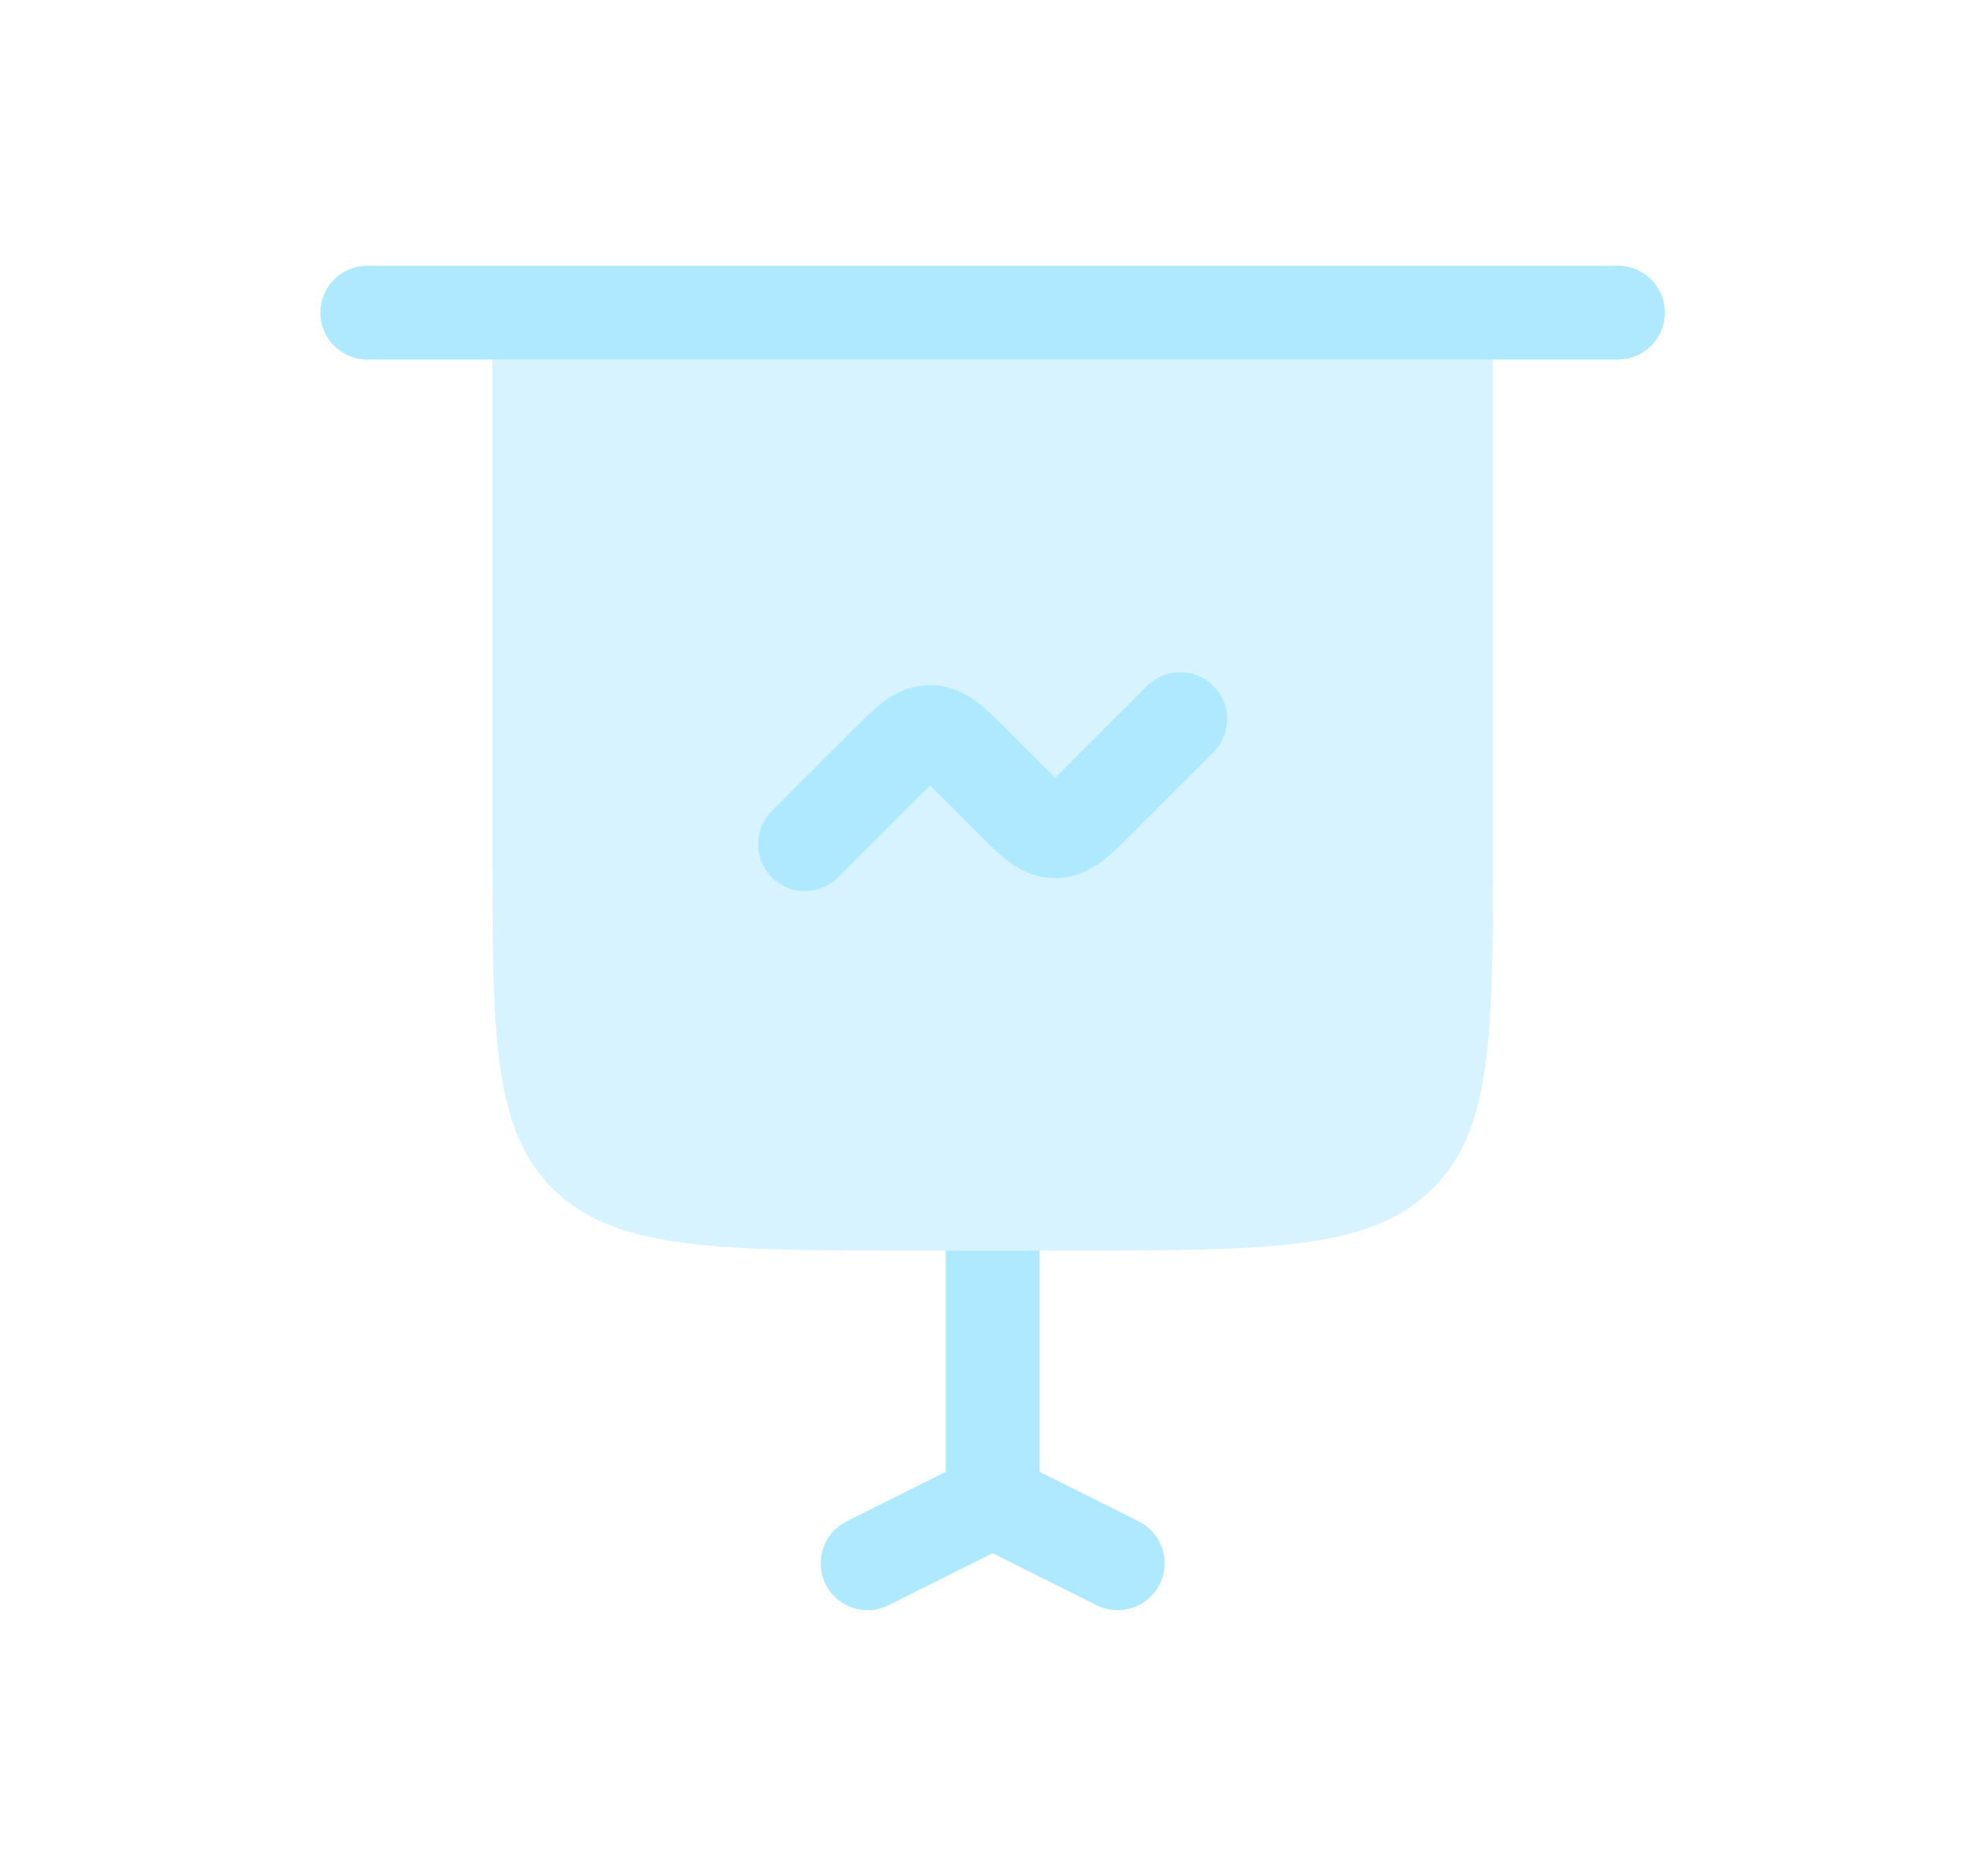 <svg width="21" height="20" viewBox="0 0 21 20" fill="none" xmlns="http://www.w3.org/2000/svg">
<path opacity="0.5" d="M5.248 9V3.833H15.915V9C15.915 11.042 15.915 12.064 15.245 12.698C14.576 13.333 13.498 13.333 11.343 13.333H11.081H10.081H9.819C7.664 13.333 6.587 13.333 5.918 12.698C5.248 12.064 5.248 11.042 5.248 9Z" fill="#AEE9FF"/>
<path d="M12.935 8.02C13.13 7.825 13.13 7.508 12.935 7.313C12.74 7.118 12.423 7.118 12.228 7.313L11.366 8.175C11.319 8.222 11.281 8.259 11.248 8.292C11.215 8.259 11.177 8.222 11.13 8.175L10.724 7.768C10.627 7.671 10.522 7.567 10.422 7.49C10.305 7.401 10.137 7.305 9.915 7.305C9.693 7.305 9.525 7.401 9.407 7.49C9.307 7.567 9.203 7.671 9.106 7.768L8.228 8.646C8.033 8.842 8.033 9.158 8.228 9.353C8.423 9.549 8.74 9.549 8.935 9.353L9.797 8.491C9.844 8.445 9.882 8.407 9.915 8.375C9.948 8.407 9.986 8.445 10.033 8.491L10.44 8.898C10.536 8.995 10.641 9.1 10.741 9.176C10.858 9.265 11.026 9.362 11.248 9.362C11.47 9.362 11.638 9.265 11.756 9.176C11.856 9.1 11.96 8.995 12.057 8.898L12.935 8.02Z" fill="#AEE9FF"/>
<path d="M3.915 2.833C3.639 2.833 3.415 3.057 3.415 3.333C3.415 3.609 3.639 3.833 3.915 3.833H5.248H15.915H17.248C17.524 3.833 17.748 3.609 17.748 3.333C17.748 3.057 17.524 2.833 17.248 2.833H3.915Z" fill="#AEE9FF"/>
<path d="M10.082 13.333V15.691L9.025 16.219C8.778 16.343 8.677 16.643 8.801 16.89C8.924 17.137 9.225 17.237 9.472 17.114L10.582 16.559L11.691 17.114C11.938 17.237 12.239 17.137 12.362 16.89C12.486 16.643 12.385 16.343 12.138 16.219L11.082 15.691V13.333H10.082Z" fill="#AEE9FF"/>
</svg>
